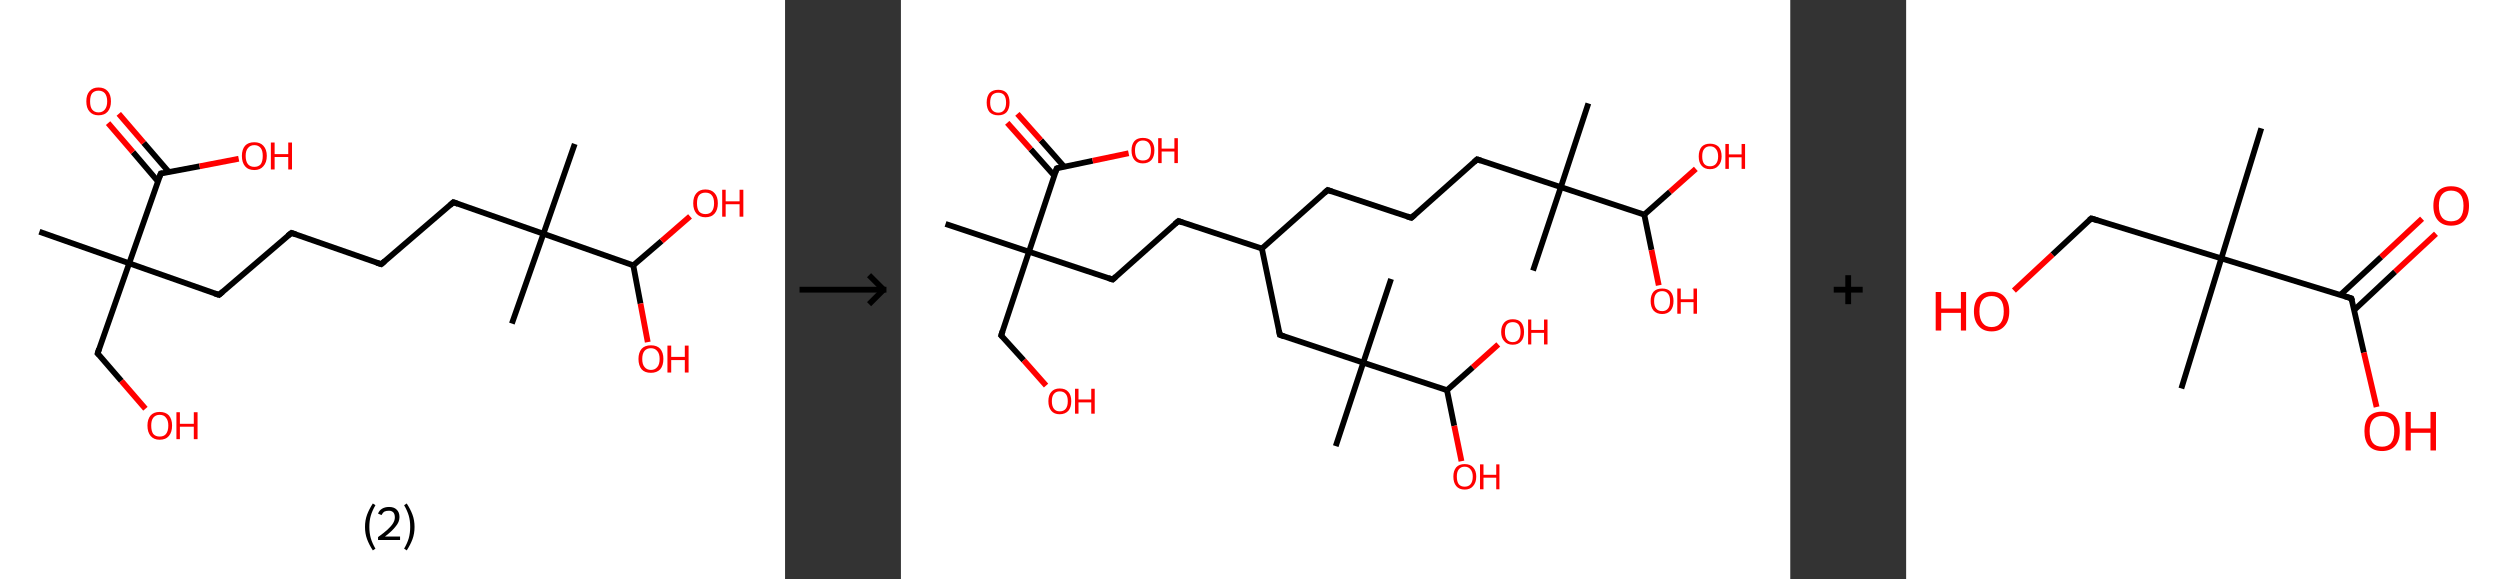 <?xml version='1.0' encoding='ASCII' standalone='yes'?>
<svg xmlns="http://www.w3.org/2000/svg" xmlns:xlink="http://www.w3.org/1999/xlink" version="1.1" width="863.0px" viewBox="0 0 863.0 200.0" height="200.0px">
  <rect x="0" y="0" width="863.0" height="200.0" fill="#333333" stroke="none"/>
  <g>
    <g transform="translate(0, 0) scale(1 1) "><!-- END OF HEADER -->
<rect style="opacity:1.0;fill:#FFFFFF;stroke:none" width="271.0" height="200.0" x="0.0" y="0.0"> </rect>
<path class="bond-0 atom-0 atom-1" d="M 13.6,80.0 L 44.6,90.9" style="fill:none;fill-rule:evenodd;stroke:#000000;stroke-width:2.0px;stroke-linecap:butt;stroke-linejoin:miter;stroke-opacity:1"/>
<path class="bond-1 atom-1 atom-2" d="M 44.6,90.9 L 33.7,122.0" style="fill:none;fill-rule:evenodd;stroke:#000000;stroke-width:2.0px;stroke-linecap:butt;stroke-linejoin:miter;stroke-opacity:1"/>
<path class="bond-2 atom-2 atom-3" d="M 33.7,122.0 L 41.9,131.5" style="fill:none;fill-rule:evenodd;stroke:#000000;stroke-width:2.0px;stroke-linecap:butt;stroke-linejoin:miter;stroke-opacity:1"/>
<path class="bond-2 atom-2 atom-3" d="M 41.9,131.5 L 50.2,141.1" style="fill:none;fill-rule:evenodd;stroke:#FF0000;stroke-width:2.0px;stroke-linecap:butt;stroke-linejoin:miter;stroke-opacity:1"/>
<path class="bond-3 atom-1 atom-4" d="M 44.6,90.9 L 75.6,101.8" style="fill:none;fill-rule:evenodd;stroke:#000000;stroke-width:2.0px;stroke-linecap:butt;stroke-linejoin:miter;stroke-opacity:1"/>
<path class="bond-4 atom-4 atom-5" d="M 75.6,101.8 L 100.6,80.4" style="fill:none;fill-rule:evenodd;stroke:#000000;stroke-width:2.0px;stroke-linecap:butt;stroke-linejoin:miter;stroke-opacity:1"/>
<path class="bond-5 atom-5 atom-6" d="M 100.6,80.4 L 131.6,91.2" style="fill:none;fill-rule:evenodd;stroke:#000000;stroke-width:2.0px;stroke-linecap:butt;stroke-linejoin:miter;stroke-opacity:1"/>
<path class="bond-6 atom-6 atom-7" d="M 131.6,91.2 L 156.5,69.8" style="fill:none;fill-rule:evenodd;stroke:#000000;stroke-width:2.0px;stroke-linecap:butt;stroke-linejoin:miter;stroke-opacity:1"/>
<path class="bond-7 atom-7 atom-8" d="M 156.5,69.8 L 187.6,80.7" style="fill:none;fill-rule:evenodd;stroke:#000000;stroke-width:2.0px;stroke-linecap:butt;stroke-linejoin:miter;stroke-opacity:1"/>
<path class="bond-8 atom-8 atom-9" d="M 187.6,80.7 L 176.7,111.7" style="fill:none;fill-rule:evenodd;stroke:#000000;stroke-width:2.0px;stroke-linecap:butt;stroke-linejoin:miter;stroke-opacity:1"/>
<path class="bond-9 atom-8 atom-10" d="M 187.6,80.7 L 198.4,49.7" style="fill:none;fill-rule:evenodd;stroke:#000000;stroke-width:2.0px;stroke-linecap:butt;stroke-linejoin:miter;stroke-opacity:1"/>
<path class="bond-10 atom-8 atom-11" d="M 187.6,80.7 L 218.6,91.6" style="fill:none;fill-rule:evenodd;stroke:#000000;stroke-width:2.0px;stroke-linecap:butt;stroke-linejoin:miter;stroke-opacity:1"/>
<path class="bond-11 atom-11 atom-12" d="M 218.6,91.6 L 221.1,104.8" style="fill:none;fill-rule:evenodd;stroke:#000000;stroke-width:2.0px;stroke-linecap:butt;stroke-linejoin:miter;stroke-opacity:1"/>
<path class="bond-11 atom-11 atom-12" d="M 221.1,104.8 L 223.6,118.1" style="fill:none;fill-rule:evenodd;stroke:#FF0000;stroke-width:2.0px;stroke-linecap:butt;stroke-linejoin:miter;stroke-opacity:1"/>
<path class="bond-12 atom-11 atom-13" d="M 218.6,91.6 L 228.4,83.2" style="fill:none;fill-rule:evenodd;stroke:#000000;stroke-width:2.0px;stroke-linecap:butt;stroke-linejoin:miter;stroke-opacity:1"/>
<path class="bond-12 atom-11 atom-13" d="M 228.4,83.2 L 238.2,74.7" style="fill:none;fill-rule:evenodd;stroke:#FF0000;stroke-width:2.0px;stroke-linecap:butt;stroke-linejoin:miter;stroke-opacity:1"/>
<path class="bond-13 atom-1 atom-14" d="M 44.6,90.9 L 55.5,59.9" style="fill:none;fill-rule:evenodd;stroke:#000000;stroke-width:2.0px;stroke-linecap:butt;stroke-linejoin:miter;stroke-opacity:1"/>
<path class="bond-14 atom-14 atom-15" d="M 58.3,59.4 L 49.6,49.3" style="fill:none;fill-rule:evenodd;stroke:#000000;stroke-width:2.0px;stroke-linecap:butt;stroke-linejoin:miter;stroke-opacity:1"/>
<path class="bond-14 atom-14 atom-15" d="M 49.6,49.3 L 41.0,39.3" style="fill:none;fill-rule:evenodd;stroke:#FF0000;stroke-width:2.0px;stroke-linecap:butt;stroke-linejoin:miter;stroke-opacity:1"/>
<path class="bond-14 atom-14 atom-15" d="M 54.5,62.6 L 45.9,52.5" style="fill:none;fill-rule:evenodd;stroke:#000000;stroke-width:2.0px;stroke-linecap:butt;stroke-linejoin:miter;stroke-opacity:1"/>
<path class="bond-14 atom-14 atom-15" d="M 45.9,52.5 L 37.3,42.5" style="fill:none;fill-rule:evenodd;stroke:#FF0000;stroke-width:2.0px;stroke-linecap:butt;stroke-linejoin:miter;stroke-opacity:1"/>
<path class="bond-15 atom-14 atom-16" d="M 55.5,59.9 L 68.9,57.4" style="fill:none;fill-rule:evenodd;stroke:#000000;stroke-width:2.0px;stroke-linecap:butt;stroke-linejoin:miter;stroke-opacity:1"/>
<path class="bond-15 atom-14 atom-16" d="M 68.9,57.4 L 82.4,54.8" style="fill:none;fill-rule:evenodd;stroke:#FF0000;stroke-width:2.0px;stroke-linecap:butt;stroke-linejoin:miter;stroke-opacity:1"/>
<path d="M 34.2,120.4 L 33.7,122.0 L 34.1,122.4" style="fill:none;stroke:#000000;stroke-width:2.0px;stroke-linecap:butt;stroke-linejoin:miter;stroke-opacity:1;"/>
<path d="M 74.1,101.3 L 75.6,101.8 L 76.9,100.7" style="fill:none;stroke:#000000;stroke-width:2.0px;stroke-linecap:butt;stroke-linejoin:miter;stroke-opacity:1;"/>
<path d="M 99.3,81.4 L 100.6,80.4 L 102.1,80.9" style="fill:none;stroke:#000000;stroke-width:2.0px;stroke-linecap:butt;stroke-linejoin:miter;stroke-opacity:1;"/>
<path d="M 130.0,90.7 L 131.6,91.2 L 132.8,90.2" style="fill:none;stroke:#000000;stroke-width:2.0px;stroke-linecap:butt;stroke-linejoin:miter;stroke-opacity:1;"/>
<path d="M 155.3,70.9 L 156.5,69.8 L 158.1,70.4" style="fill:none;stroke:#000000;stroke-width:2.0px;stroke-linecap:butt;stroke-linejoin:miter;stroke-opacity:1;"/>
<path d="M 54.9,61.4 L 55.5,59.9 L 56.1,59.8" style="fill:none;stroke:#000000;stroke-width:2.0px;stroke-linecap:butt;stroke-linejoin:miter;stroke-opacity:1;"/>
<path class="atom-3" d="M 50.9 146.9 Q 50.9 144.7, 52.0 143.4 Q 53.1 142.2, 55.1 142.2 Q 57.2 142.2, 58.3 143.4 Q 59.4 144.7, 59.4 146.9 Q 59.4 149.2, 58.3 150.5 Q 57.2 151.8, 55.1 151.8 Q 53.1 151.8, 52.0 150.5 Q 50.9 149.2, 50.9 146.9 M 55.1 150.7 Q 56.6 150.7, 57.3 149.8 Q 58.1 148.8, 58.1 146.9 Q 58.1 145.1, 57.3 144.2 Q 56.6 143.2, 55.1 143.2 Q 53.7 143.2, 52.9 144.2 Q 52.2 145.1, 52.2 146.9 Q 52.2 148.8, 52.9 149.8 Q 53.7 150.7, 55.1 150.7 " fill="#FF0000"/>
<path class="atom-3" d="M 60.9 142.3 L 62.1 142.3 L 62.1 146.3 L 66.9 146.3 L 66.9 142.3 L 68.2 142.3 L 68.2 151.6 L 66.9 151.6 L 66.9 147.3 L 62.1 147.3 L 62.1 151.6 L 60.9 151.6 L 60.9 142.3 " fill="#FF0000"/>
<path class="atom-12" d="M 220.4 123.9 Q 220.4 121.7, 221.5 120.4 Q 222.6 119.2, 224.7 119.2 Q 226.8 119.2, 227.9 120.4 Q 229.0 121.7, 229.0 123.9 Q 229.0 126.2, 227.9 127.5 Q 226.7 128.7, 224.7 128.7 Q 222.6 128.7, 221.5 127.5 Q 220.4 126.2, 220.4 123.9 M 224.7 127.7 Q 226.1 127.7, 226.9 126.7 Q 227.7 125.8, 227.7 123.9 Q 227.7 122.1, 226.9 121.2 Q 226.1 120.2, 224.7 120.2 Q 223.3 120.2, 222.5 121.1 Q 221.7 122.1, 221.7 123.9 Q 221.7 125.8, 222.5 126.7 Q 223.3 127.7, 224.7 127.7 " fill="#FF0000"/>
<path class="atom-12" d="M 230.4 119.3 L 231.7 119.3 L 231.7 123.2 L 236.4 123.2 L 236.4 119.3 L 237.7 119.3 L 237.7 128.6 L 236.4 128.6 L 236.4 124.3 L 231.7 124.3 L 231.7 128.6 L 230.4 128.6 L 230.4 119.3 " fill="#FF0000"/>
<path class="atom-13" d="M 239.3 70.2 Q 239.3 67.9, 240.4 66.7 Q 241.5 65.4, 243.5 65.4 Q 245.6 65.4, 246.7 66.7 Q 247.8 67.9, 247.8 70.2 Q 247.8 72.4, 246.7 73.7 Q 245.6 75.0, 243.5 75.0 Q 241.5 75.0, 240.4 73.7 Q 239.3 72.4, 239.3 70.2 M 243.5 73.9 Q 245.0 73.9, 245.7 73.0 Q 246.5 72.0, 246.5 70.2 Q 246.5 68.3, 245.7 67.4 Q 245.0 66.5, 243.5 66.5 Q 242.1 66.5, 241.3 67.4 Q 240.6 68.3, 240.6 70.2 Q 240.6 72.0, 241.3 73.0 Q 242.1 73.9, 243.5 73.9 " fill="#FF0000"/>
<path class="atom-13" d="M 249.3 65.5 L 250.5 65.5 L 250.5 69.5 L 255.3 69.5 L 255.3 65.5 L 256.6 65.5 L 256.6 74.8 L 255.3 74.8 L 255.3 70.5 L 250.5 70.5 L 250.5 74.8 L 249.3 74.8 L 249.3 65.5 " fill="#FF0000"/>
<path class="atom-15" d="M 29.8 35.0 Q 29.8 32.7, 30.9 31.5 Q 32.0 30.2, 34.0 30.2 Q 36.1 30.2, 37.2 31.5 Q 38.3 32.7, 38.3 35.0 Q 38.3 37.2, 37.2 38.5 Q 36.1 39.8, 34.0 39.8 Q 32.0 39.8, 30.9 38.5 Q 29.8 37.3, 29.8 35.0 M 34.0 38.8 Q 35.4 38.8, 36.2 37.8 Q 37.0 36.8, 37.0 35.0 Q 37.0 33.2, 36.2 32.2 Q 35.4 31.3, 34.0 31.3 Q 32.6 31.3, 31.8 32.2 Q 31.1 33.1, 31.1 35.0 Q 31.1 36.9, 31.8 37.8 Q 32.6 38.8, 34.0 38.8 " fill="#FF0000"/>
<path class="atom-16" d="M 83.5 53.8 Q 83.5 51.6, 84.6 50.3 Q 85.7 49.1, 87.8 49.1 Q 89.8 49.1, 90.9 50.3 Q 92.1 51.6, 92.1 53.8 Q 92.1 56.1, 90.9 57.4 Q 89.8 58.7, 87.8 58.7 Q 85.7 58.7, 84.6 57.4 Q 83.5 56.1, 83.5 53.8 M 87.8 57.6 Q 89.2 57.6, 90.0 56.7 Q 90.7 55.7, 90.7 53.8 Q 90.7 52.0, 90.0 51.1 Q 89.2 50.1, 87.8 50.1 Q 86.4 50.1, 85.6 51.1 Q 84.8 52.0, 84.8 53.8 Q 84.8 55.7, 85.6 56.7 Q 86.4 57.6, 87.8 57.6 " fill="#FF0000"/>
<path class="atom-16" d="M 93.5 49.2 L 94.8 49.2 L 94.8 53.2 L 99.5 53.2 L 99.5 49.2 L 100.8 49.2 L 100.8 58.5 L 99.5 58.5 L 99.5 54.2 L 94.8 54.2 L 94.8 58.5 L 93.5 58.5 L 93.5 49.2 " fill="#FF0000"/>
<path class="legend" d="M 126.0 181.9 Q 126.0 179.6, 126.7 177.7 Q 127.4 175.8, 128.7 173.8 L 129.6 174.4 Q 128.5 176.3, 128.0 178.0 Q 127.5 179.7, 127.5 181.9 Q 127.5 184.0, 128.0 185.8 Q 128.5 187.5, 129.6 189.4 L 128.7 190.0 Q 127.4 188.0, 126.7 186.1 Q 126.0 184.2, 126.0 181.9 " fill="#000000"/>
<path class="legend" d="M 130.5 177.3 Q 130.9 176.2, 131.9 175.6 Q 132.9 175.0, 134.3 175.0 Q 136.0 175.0, 136.9 175.9 Q 137.9 176.8, 137.9 178.5 Q 137.9 180.2, 136.6 181.7 Q 135.4 183.3, 132.9 185.2 L 138.1 185.2 L 138.1 186.4 L 130.5 186.4 L 130.5 185.4 Q 132.6 183.9, 133.8 182.8 Q 135.1 181.6, 135.7 180.6 Q 136.3 179.6, 136.3 178.6 Q 136.3 177.5, 135.8 176.9 Q 135.2 176.3, 134.3 176.3 Q 133.3 176.3, 132.7 176.6 Q 132.1 177.0, 131.7 177.8 L 130.5 177.3 " fill="#000000"/>
<path class="legend" d="M 143.1 181.9 Q 143.1 184.2, 142.4 186.1 Q 141.7 188.0, 140.4 190.0 L 139.5 189.4 Q 140.6 187.5, 141.1 185.8 Q 141.6 184.0, 141.6 181.9 Q 141.6 179.7, 141.1 178.0 Q 140.6 176.3, 139.5 174.4 L 140.4 173.8 Q 141.7 175.8, 142.4 177.7 Q 143.1 179.6, 143.1 181.9 " fill="#000000"/>
</g>
    <g transform="translate(271.0, 0) scale(1 1) "><line x1="5" y1="100" x2="35" y2="100" style="stroke:rgb(0,0,0);stroke-width:2"/>
  <line x1="34" y1="100" x2="29" y2="95" style="stroke:rgb(0,0,0);stroke-width:2"/>
  <line x1="34" y1="100" x2="29" y2="105" style="stroke:rgb(0,0,0);stroke-width:2"/>
</g>
    <g transform="translate(311.0, 0) scale(1 1) "><!-- END OF HEADER -->
<rect style="opacity:1.0;fill:#FFFFFF;stroke:none" width="307.0" height="200.0" x="0.0" y="0.0"> </rect>
<path class="bond-0 atom-0 atom-1" d="M 15.4,77.3 L 44.2,86.9" style="fill:none;fill-rule:evenodd;stroke:#000000;stroke-width:2.0px;stroke-linecap:butt;stroke-linejoin:miter;stroke-opacity:1"/>
<path class="bond-1 atom-1 atom-2" d="M 44.2,86.9 L 34.6,115.8" style="fill:none;fill-rule:evenodd;stroke:#000000;stroke-width:2.0px;stroke-linecap:butt;stroke-linejoin:miter;stroke-opacity:1"/>
<path class="bond-2 atom-2 atom-3" d="M 34.6,115.8 L 42.4,124.4" style="fill:none;fill-rule:evenodd;stroke:#000000;stroke-width:2.0px;stroke-linecap:butt;stroke-linejoin:miter;stroke-opacity:1"/>
<path class="bond-2 atom-2 atom-3" d="M 42.4,124.4 L 50.1,133.1" style="fill:none;fill-rule:evenodd;stroke:#FF0000;stroke-width:2.0px;stroke-linecap:butt;stroke-linejoin:miter;stroke-opacity:1"/>
<path class="bond-3 atom-1 atom-4" d="M 44.2,86.9 L 73.1,96.5" style="fill:none;fill-rule:evenodd;stroke:#000000;stroke-width:2.0px;stroke-linecap:butt;stroke-linejoin:miter;stroke-opacity:1"/>
<path class="bond-4 atom-4 atom-5" d="M 73.1,96.5 L 95.8,76.3" style="fill:none;fill-rule:evenodd;stroke:#000000;stroke-width:2.0px;stroke-linecap:butt;stroke-linejoin:miter;stroke-opacity:1"/>
<path class="bond-5 atom-5 atom-6" d="M 95.8,76.3 L 124.6,85.8" style="fill:none;fill-rule:evenodd;stroke:#000000;stroke-width:2.0px;stroke-linecap:butt;stroke-linejoin:miter;stroke-opacity:1"/>
<path class="bond-6 atom-6 atom-7" d="M 124.6,85.8 L 147.3,65.6" style="fill:none;fill-rule:evenodd;stroke:#000000;stroke-width:2.0px;stroke-linecap:butt;stroke-linejoin:miter;stroke-opacity:1"/>
<path class="bond-7 atom-7 atom-8" d="M 147.3,65.6 L 176.2,75.2" style="fill:none;fill-rule:evenodd;stroke:#000000;stroke-width:2.0px;stroke-linecap:butt;stroke-linejoin:miter;stroke-opacity:1"/>
<path class="bond-8 atom-8 atom-9" d="M 176.2,75.2 L 198.9,55.0" style="fill:none;fill-rule:evenodd;stroke:#000000;stroke-width:2.0px;stroke-linecap:butt;stroke-linejoin:miter;stroke-opacity:1"/>
<path class="bond-9 atom-9 atom-10" d="M 198.9,55.0 L 227.8,64.6" style="fill:none;fill-rule:evenodd;stroke:#000000;stroke-width:2.0px;stroke-linecap:butt;stroke-linejoin:miter;stroke-opacity:1"/>
<path class="bond-10 atom-10 atom-11" d="M 227.8,64.6 L 218.2,93.4" style="fill:none;fill-rule:evenodd;stroke:#000000;stroke-width:2.0px;stroke-linecap:butt;stroke-linejoin:miter;stroke-opacity:1"/>
<path class="bond-11 atom-10 atom-12" d="M 227.8,64.6 L 237.3,35.7" style="fill:none;fill-rule:evenodd;stroke:#000000;stroke-width:2.0px;stroke-linecap:butt;stroke-linejoin:miter;stroke-opacity:1"/>
<path class="bond-12 atom-10 atom-13" d="M 227.8,64.6 L 256.6,74.1" style="fill:none;fill-rule:evenodd;stroke:#000000;stroke-width:2.0px;stroke-linecap:butt;stroke-linejoin:miter;stroke-opacity:1"/>
<path class="bond-13 atom-13 atom-14" d="M 256.6,74.1 L 259.1,86.3" style="fill:none;fill-rule:evenodd;stroke:#000000;stroke-width:2.0px;stroke-linecap:butt;stroke-linejoin:miter;stroke-opacity:1"/>
<path class="bond-13 atom-13 atom-14" d="M 259.1,86.3 L 261.6,98.5" style="fill:none;fill-rule:evenodd;stroke:#FF0000;stroke-width:2.0px;stroke-linecap:butt;stroke-linejoin:miter;stroke-opacity:1"/>
<path class="bond-14 atom-13 atom-15" d="M 256.6,74.1 L 265.5,66.2" style="fill:none;fill-rule:evenodd;stroke:#000000;stroke-width:2.0px;stroke-linecap:butt;stroke-linejoin:miter;stroke-opacity:1"/>
<path class="bond-14 atom-13 atom-15" d="M 265.5,66.2 L 274.4,58.3" style="fill:none;fill-rule:evenodd;stroke:#FF0000;stroke-width:2.0px;stroke-linecap:butt;stroke-linejoin:miter;stroke-opacity:1"/>
<path class="bond-15 atom-6 atom-16" d="M 124.6,85.8 L 130.8,115.6" style="fill:none;fill-rule:evenodd;stroke:#000000;stroke-width:2.0px;stroke-linecap:butt;stroke-linejoin:miter;stroke-opacity:1"/>
<path class="bond-16 atom-16 atom-17" d="M 130.8,115.6 L 159.6,125.2" style="fill:none;fill-rule:evenodd;stroke:#000000;stroke-width:2.0px;stroke-linecap:butt;stroke-linejoin:miter;stroke-opacity:1"/>
<path class="bond-17 atom-17 atom-18" d="M 159.6,125.2 L 169.2,96.3" style="fill:none;fill-rule:evenodd;stroke:#000000;stroke-width:2.0px;stroke-linecap:butt;stroke-linejoin:miter;stroke-opacity:1"/>
<path class="bond-18 atom-17 atom-19" d="M 159.6,125.2 L 150.1,154.0" style="fill:none;fill-rule:evenodd;stroke:#000000;stroke-width:2.0px;stroke-linecap:butt;stroke-linejoin:miter;stroke-opacity:1"/>
<path class="bond-19 atom-17 atom-20" d="M 159.6,125.2 L 188.5,134.7" style="fill:none;fill-rule:evenodd;stroke:#000000;stroke-width:2.0px;stroke-linecap:butt;stroke-linejoin:miter;stroke-opacity:1"/>
<path class="bond-20 atom-20 atom-21" d="M 188.5,134.7 L 191.0,147.0" style="fill:none;fill-rule:evenodd;stroke:#000000;stroke-width:2.0px;stroke-linecap:butt;stroke-linejoin:miter;stroke-opacity:1"/>
<path class="bond-20 atom-20 atom-21" d="M 191.0,147.0 L 193.5,159.2" style="fill:none;fill-rule:evenodd;stroke:#FF0000;stroke-width:2.0px;stroke-linecap:butt;stroke-linejoin:miter;stroke-opacity:1"/>
<path class="bond-21 atom-20 atom-22" d="M 188.5,134.7 L 197.4,126.8" style="fill:none;fill-rule:evenodd;stroke:#000000;stroke-width:2.0px;stroke-linecap:butt;stroke-linejoin:miter;stroke-opacity:1"/>
<path class="bond-21 atom-20 atom-22" d="M 197.4,126.8 L 206.2,118.9" style="fill:none;fill-rule:evenodd;stroke:#FF0000;stroke-width:2.0px;stroke-linecap:butt;stroke-linejoin:miter;stroke-opacity:1"/>
<path class="bond-22 atom-1 atom-23" d="M 44.2,86.9 L 53.8,58.1" style="fill:none;fill-rule:evenodd;stroke:#000000;stroke-width:2.0px;stroke-linecap:butt;stroke-linejoin:miter;stroke-opacity:1"/>
<path class="bond-23 atom-23 atom-24" d="M 56.3,57.5 L 48.3,48.4" style="fill:none;fill-rule:evenodd;stroke:#000000;stroke-width:2.0px;stroke-linecap:butt;stroke-linejoin:miter;stroke-opacity:1"/>
<path class="bond-23 atom-23 atom-24" d="M 48.3,48.4 L 40.2,39.3" style="fill:none;fill-rule:evenodd;stroke:#FF0000;stroke-width:2.0px;stroke-linecap:butt;stroke-linejoin:miter;stroke-opacity:1"/>
<path class="bond-23 atom-23 atom-24" d="M 52.9,60.6 L 44.8,51.5" style="fill:none;fill-rule:evenodd;stroke:#000000;stroke-width:2.0px;stroke-linecap:butt;stroke-linejoin:miter;stroke-opacity:1"/>
<path class="bond-23 atom-23 atom-24" d="M 44.8,51.5 L 36.7,42.4" style="fill:none;fill-rule:evenodd;stroke:#FF0000;stroke-width:2.0px;stroke-linecap:butt;stroke-linejoin:miter;stroke-opacity:1"/>
<path class="bond-24 atom-23 atom-25" d="M 53.8,58.1 L 66.2,55.5" style="fill:none;fill-rule:evenodd;stroke:#000000;stroke-width:2.0px;stroke-linecap:butt;stroke-linejoin:miter;stroke-opacity:1"/>
<path class="bond-24 atom-23 atom-25" d="M 66.2,55.5 L 78.6,52.9" style="fill:none;fill-rule:evenodd;stroke:#FF0000;stroke-width:2.0px;stroke-linecap:butt;stroke-linejoin:miter;stroke-opacity:1"/>
<path d="M 35.1,114.3 L 34.6,115.8 L 35.0,116.2" style="fill:none;stroke:#000000;stroke-width:2.0px;stroke-linecap:butt;stroke-linejoin:miter;stroke-opacity:1;"/>
<path d="M 71.6,96.0 L 73.1,96.5 L 74.2,95.5" style="fill:none;stroke:#000000;stroke-width:2.0px;stroke-linecap:butt;stroke-linejoin:miter;stroke-opacity:1;"/>
<path d="M 94.6,77.3 L 95.8,76.3 L 97.2,76.8" style="fill:none;stroke:#000000;stroke-width:2.0px;stroke-linecap:butt;stroke-linejoin:miter;stroke-opacity:1;"/>
<path d="M 146.2,66.6 L 147.3,65.6 L 148.8,66.1" style="fill:none;stroke:#000000;stroke-width:2.0px;stroke-linecap:butt;stroke-linejoin:miter;stroke-opacity:1;"/>
<path d="M 174.7,74.7 L 176.2,75.2 L 177.3,74.2" style="fill:none;stroke:#000000;stroke-width:2.0px;stroke-linecap:butt;stroke-linejoin:miter;stroke-opacity:1;"/>
<path d="M 197.8,56.0 L 198.9,55.0 L 200.3,55.5" style="fill:none;stroke:#000000;stroke-width:2.0px;stroke-linecap:butt;stroke-linejoin:miter;stroke-opacity:1;"/>
<path d="M 130.5,114.1 L 130.8,115.6 L 132.2,116.1" style="fill:none;stroke:#000000;stroke-width:2.0px;stroke-linecap:butt;stroke-linejoin:miter;stroke-opacity:1;"/>
<path d="M 53.3,59.5 L 53.8,58.1 L 54.4,57.9" style="fill:none;stroke:#000000;stroke-width:2.0px;stroke-linecap:butt;stroke-linejoin:miter;stroke-opacity:1;"/>
<path class="atom-3" d="M 50.9 138.5 Q 50.9 136.4, 51.9 135.3 Q 52.9 134.1, 54.8 134.1 Q 56.8 134.1, 57.8 135.3 Q 58.8 136.4, 58.8 138.5 Q 58.8 140.6, 57.8 141.8 Q 56.7 143.0, 54.8 143.0 Q 52.9 143.0, 51.9 141.8 Q 50.9 140.6, 50.9 138.5 M 54.8 142.0 Q 56.2 142.0, 56.9 141.1 Q 57.6 140.2, 57.6 138.5 Q 57.6 136.8, 56.9 136.0 Q 56.2 135.1, 54.8 135.1 Q 53.5 135.1, 52.8 136.0 Q 52.1 136.8, 52.1 138.5 Q 52.1 140.2, 52.8 141.1 Q 53.5 142.0, 54.8 142.0 " fill="#FF0000"/>
<path class="atom-3" d="M 60.1 134.2 L 61.3 134.2 L 61.3 137.9 L 65.7 137.9 L 65.7 134.2 L 66.9 134.2 L 66.9 142.8 L 65.7 142.8 L 65.7 138.9 L 61.3 138.9 L 61.3 142.8 L 60.1 142.8 L 60.1 134.2 " fill="#FF0000"/>
<path class="atom-14" d="M 258.8 103.9 Q 258.8 101.9, 259.8 100.7 Q 260.8 99.6, 262.8 99.6 Q 264.7 99.6, 265.7 100.7 Q 266.7 101.9, 266.7 103.9 Q 266.7 106.0, 265.7 107.2 Q 264.6 108.4, 262.8 108.4 Q 260.9 108.4, 259.8 107.2 Q 258.8 106.0, 258.8 103.9 M 262.8 107.4 Q 264.1 107.4, 264.8 106.5 Q 265.5 105.7, 265.5 103.9 Q 265.5 102.2, 264.8 101.4 Q 264.1 100.5, 262.8 100.5 Q 261.4 100.5, 260.7 101.4 Q 260.0 102.2, 260.0 103.9 Q 260.0 105.7, 260.7 106.5 Q 261.4 107.4, 262.8 107.4 " fill="#FF0000"/>
<path class="atom-14" d="M 268.0 99.6 L 269.2 99.6 L 269.2 103.3 L 273.6 103.3 L 273.6 99.6 L 274.8 99.6 L 274.8 108.3 L 273.6 108.3 L 273.6 104.3 L 269.2 104.3 L 269.2 108.3 L 268.0 108.3 L 268.0 99.6 " fill="#FF0000"/>
<path class="atom-15" d="M 275.4 54.0 Q 275.4 51.9, 276.4 50.7 Q 277.4 49.6, 279.3 49.6 Q 281.2 49.6, 282.3 50.7 Q 283.3 51.9, 283.3 54.0 Q 283.3 56.0, 282.2 57.2 Q 281.2 58.4, 279.3 58.4 Q 277.4 58.4, 276.4 57.2 Q 275.4 56.1, 275.4 54.0 M 279.3 57.4 Q 280.6 57.4, 281.3 56.6 Q 282.1 55.7, 282.1 54.0 Q 282.1 52.3, 281.3 51.4 Q 280.6 50.5, 279.3 50.5 Q 278.0 50.5, 277.3 51.4 Q 276.6 52.2, 276.6 54.0 Q 276.6 55.7, 277.3 56.6 Q 278.0 57.4, 279.3 57.4 " fill="#FF0000"/>
<path class="atom-15" d="M 284.6 49.7 L 285.8 49.7 L 285.8 53.3 L 290.2 53.3 L 290.2 49.7 L 291.4 49.7 L 291.4 58.3 L 290.2 58.3 L 290.2 54.3 L 285.8 54.3 L 285.8 58.3 L 284.6 58.3 L 284.6 49.7 " fill="#FF0000"/>
<path class="atom-21" d="M 190.7 164.5 Q 190.7 162.5, 191.7 161.3 Q 192.7 160.2, 194.6 160.2 Q 196.5 160.2, 197.5 161.3 Q 198.6 162.5, 198.6 164.5 Q 198.6 166.6, 197.5 167.8 Q 196.5 169.0, 194.6 169.0 Q 192.7 169.0, 191.7 167.8 Q 190.7 166.6, 190.7 164.5 M 194.6 168.0 Q 195.9 168.0, 196.6 167.2 Q 197.4 166.3, 197.4 164.5 Q 197.4 162.9, 196.6 162.0 Q 195.9 161.1, 194.6 161.1 Q 193.3 161.1, 192.6 162.0 Q 191.9 162.8, 191.9 164.5 Q 191.9 166.3, 192.6 167.2 Q 193.3 168.0, 194.6 168.0 " fill="#FF0000"/>
<path class="atom-21" d="M 199.9 160.3 L 201.1 160.3 L 201.1 163.9 L 205.5 163.9 L 205.5 160.3 L 206.6 160.3 L 206.6 168.9 L 205.5 168.9 L 205.5 164.9 L 201.1 164.9 L 201.1 168.9 L 199.9 168.9 L 199.9 160.3 " fill="#FF0000"/>
<path class="atom-22" d="M 207.2 114.6 Q 207.2 112.5, 208.3 111.3 Q 209.3 110.2, 211.2 110.2 Q 213.1 110.2, 214.1 111.3 Q 215.1 112.5, 215.1 114.6 Q 215.1 116.7, 214.1 117.8 Q 213.1 119.0, 211.2 119.0 Q 209.3 119.0, 208.3 117.8 Q 207.2 116.7, 207.2 114.6 M 211.2 118.1 Q 212.5 118.1, 213.2 117.2 Q 213.9 116.3, 213.9 114.6 Q 213.9 112.9, 213.2 112.0 Q 212.5 111.2, 211.2 111.2 Q 209.9 111.2, 209.2 112.0 Q 208.5 112.9, 208.5 114.6 Q 208.5 116.3, 209.2 117.2 Q 209.9 118.1, 211.2 118.1 " fill="#FF0000"/>
<path class="atom-22" d="M 216.5 110.3 L 217.6 110.3 L 217.6 113.9 L 222.0 113.9 L 222.0 110.3 L 223.2 110.3 L 223.2 118.9 L 222.0 118.9 L 222.0 114.9 L 217.6 114.9 L 217.6 118.9 L 216.5 118.9 L 216.5 110.3 " fill="#FF0000"/>
<path class="atom-24" d="M 29.6 35.4 Q 29.6 33.3, 30.6 32.1 Q 31.7 31.0, 33.6 31.0 Q 35.5 31.0, 36.5 32.1 Q 37.5 33.3, 37.5 35.4 Q 37.5 37.5, 36.5 38.7 Q 35.5 39.8, 33.6 39.8 Q 31.7 39.8, 30.6 38.7 Q 29.6 37.5, 29.6 35.4 M 33.6 38.9 Q 34.9 38.9, 35.6 38.0 Q 36.3 37.1, 36.3 35.4 Q 36.3 33.7, 35.6 32.8 Q 34.9 32.0, 33.6 32.0 Q 32.3 32.0, 31.5 32.8 Q 30.8 33.7, 30.8 35.4 Q 30.8 37.1, 31.5 38.0 Q 32.3 38.9, 33.6 38.9 " fill="#FF0000"/>
<path class="atom-25" d="M 79.6 51.9 Q 79.6 49.9, 80.6 48.7 Q 81.6 47.6, 83.5 47.6 Q 85.5 47.6, 86.5 48.7 Q 87.5 49.9, 87.5 51.9 Q 87.5 54.0, 86.5 55.2 Q 85.4 56.4, 83.5 56.4 Q 81.6 56.4, 80.6 55.2 Q 79.6 54.0, 79.6 51.9 M 83.5 55.4 Q 84.9 55.4, 85.6 54.6 Q 86.3 53.7, 86.3 51.9 Q 86.3 50.3, 85.6 49.4 Q 84.9 48.5, 83.5 48.5 Q 82.2 48.5, 81.5 49.4 Q 80.8 50.2, 80.8 51.9 Q 80.8 53.7, 81.5 54.6 Q 82.2 55.4, 83.5 55.4 " fill="#FF0000"/>
<path class="atom-25" d="M 88.8 47.7 L 90.0 47.7 L 90.0 51.3 L 94.4 51.3 L 94.4 47.7 L 95.6 47.7 L 95.6 56.3 L 94.4 56.3 L 94.4 52.3 L 90.0 52.3 L 90.0 56.3 L 88.8 56.3 L 88.8 47.7 " fill="#FF0000"/>
</g>
    <g transform="translate(618.0, 0) scale(1 1) "><line x1="15" y1="100" x2="25" y2="100" style="stroke:rgb(0,0,0);stroke-width:2"/>
  <line x1="20" y1="95" x2="20" y2="105" style="stroke:rgb(0,0,0);stroke-width:2"/>
</g>
    <g transform="translate(658.0, 0) scale(1 1) "><!-- END OF HEADER -->
<rect style="opacity:1.0;fill:#FFFFFF;stroke:none" width="205.0" height="200.0" x="0.0" y="0.0"> </rect>
<path class="bond-0 atom-0 atom-1" d="M 122.6,44.3 L 108.8,89.2" style="fill:none;fill-rule:evenodd;stroke:#000000;stroke-width:2.0px;stroke-linecap:butt;stroke-linejoin:miter;stroke-opacity:1"/>
<path class="bond-1 atom-1 atom-2" d="M 108.8,89.2 L 95.0,134.1" style="fill:none;fill-rule:evenodd;stroke:#000000;stroke-width:2.0px;stroke-linecap:butt;stroke-linejoin:miter;stroke-opacity:1"/>
<path class="bond-2 atom-1 atom-3" d="M 108.8,89.2 L 63.9,75.4" style="fill:none;fill-rule:evenodd;stroke:#000000;stroke-width:2.0px;stroke-linecap:butt;stroke-linejoin:miter;stroke-opacity:1"/>
<path class="bond-3 atom-3 atom-4" d="M 63.9,75.4 L 50.5,87.9" style="fill:none;fill-rule:evenodd;stroke:#000000;stroke-width:2.0px;stroke-linecap:butt;stroke-linejoin:miter;stroke-opacity:1"/>
<path class="bond-3 atom-3 atom-4" d="M 50.5,87.9 L 37.2,100.3" style="fill:none;fill-rule:evenodd;stroke:#FF0000;stroke-width:2.0px;stroke-linecap:butt;stroke-linejoin:miter;stroke-opacity:1"/>
<path class="bond-4 atom-1 atom-5" d="M 108.8,89.2 L 153.7,103.0" style="fill:none;fill-rule:evenodd;stroke:#000000;stroke-width:2.0px;stroke-linecap:butt;stroke-linejoin:miter;stroke-opacity:1"/>
<path class="bond-5 atom-5 atom-6" d="M 154.7,107.0 L 168.8,93.8" style="fill:none;fill-rule:evenodd;stroke:#000000;stroke-width:2.0px;stroke-linecap:butt;stroke-linejoin:miter;stroke-opacity:1"/>
<path class="bond-5 atom-5 atom-6" d="M 168.8,93.8 L 182.9,80.7" style="fill:none;fill-rule:evenodd;stroke:#FF0000;stroke-width:2.0px;stroke-linecap:butt;stroke-linejoin:miter;stroke-opacity:1"/>
<path class="bond-5 atom-5 atom-6" d="M 149.9,101.8 L 164.0,88.7" style="fill:none;fill-rule:evenodd;stroke:#000000;stroke-width:2.0px;stroke-linecap:butt;stroke-linejoin:miter;stroke-opacity:1"/>
<path class="bond-5 atom-5 atom-6" d="M 164.0,88.7 L 178.1,75.5" style="fill:none;fill-rule:evenodd;stroke:#FF0000;stroke-width:2.0px;stroke-linecap:butt;stroke-linejoin:miter;stroke-opacity:1"/>
<path class="bond-6 atom-5 atom-7" d="M 153.7,103.0 L 158.0,121.7" style="fill:none;fill-rule:evenodd;stroke:#000000;stroke-width:2.0px;stroke-linecap:butt;stroke-linejoin:miter;stroke-opacity:1"/>
<path class="bond-6 atom-5 atom-7" d="M 158.0,121.7 L 162.4,140.5" style="fill:none;fill-rule:evenodd;stroke:#FF0000;stroke-width:2.0px;stroke-linecap:butt;stroke-linejoin:miter;stroke-opacity:1"/>
<path d="M 66.1,76.1 L 63.9,75.4 L 63.2,76.0" style="fill:none;stroke:#000000;stroke-width:2.0px;stroke-linecap:butt;stroke-linejoin:miter;stroke-opacity:1;"/>
<path d="M 151.5,102.3 L 153.7,103.0 L 154.0,103.9" style="fill:none;stroke:#000000;stroke-width:2.0px;stroke-linecap:butt;stroke-linejoin:miter;stroke-opacity:1;"/>
<path class="atom-4" d="M 10.2 100.8 L 12.1 100.8 L 12.1 106.5 L 18.9 106.5 L 18.9 100.8 L 20.7 100.8 L 20.7 114.1 L 18.9 114.1 L 18.9 108.0 L 12.1 108.0 L 12.1 114.1 L 10.2 114.1 L 10.2 100.8 " fill="#FF0000"/>
<path class="atom-4" d="M 23.4 107.5 Q 23.4 104.3, 25.0 102.5 Q 26.5 100.7, 29.5 100.7 Q 32.5 100.7, 34.0 102.5 Q 35.6 104.3, 35.6 107.5 Q 35.6 110.7, 34.0 112.5 Q 32.4 114.4, 29.5 114.4 Q 26.6 114.4, 25.0 112.5 Q 23.4 110.7, 23.4 107.5 M 29.5 112.9 Q 31.5 112.9, 32.6 111.5 Q 33.7 110.1, 33.7 107.5 Q 33.7 104.8, 32.6 103.5 Q 31.5 102.2, 29.5 102.2 Q 27.5 102.2, 26.4 103.5 Q 25.3 104.8, 25.3 107.5 Q 25.3 110.1, 26.4 111.5 Q 27.5 112.9, 29.5 112.9 " fill="#FF0000"/>
<path class="atom-6" d="M 182.0 71.0 Q 182.0 67.8, 183.6 66.0 Q 185.2 64.3, 188.1 64.3 Q 191.1 64.3, 192.7 66.0 Q 194.3 67.8, 194.3 71.0 Q 194.3 74.3, 192.7 76.1 Q 191.1 77.9, 188.1 77.9 Q 185.2 77.9, 183.6 76.1 Q 182.0 74.3, 182.0 71.0 M 188.1 76.4 Q 190.2 76.4, 191.3 75.1 Q 192.4 73.7, 192.4 71.0 Q 192.4 68.4, 191.3 67.1 Q 190.2 65.8, 188.1 65.8 Q 186.1 65.8, 185.0 67.1 Q 183.9 68.4, 183.9 71.0 Q 183.9 73.7, 185.0 75.1 Q 186.1 76.4, 188.1 76.4 " fill="#FF0000"/>
<path class="atom-7" d="M 158.2 148.8 Q 158.2 145.6, 159.7 143.8 Q 161.3 142.1, 164.3 142.1 Q 167.2 142.1, 168.8 143.8 Q 170.4 145.6, 170.4 148.8 Q 170.4 152.1, 168.8 153.9 Q 167.2 155.7, 164.3 155.7 Q 161.3 155.7, 159.7 153.9 Q 158.2 152.1, 158.2 148.8 M 164.3 154.2 Q 166.3 154.2, 167.4 152.9 Q 168.5 151.5, 168.5 148.8 Q 168.5 146.2, 167.4 144.9 Q 166.3 143.6, 164.3 143.6 Q 162.2 143.6, 161.1 144.9 Q 160.0 146.2, 160.0 148.8 Q 160.0 151.5, 161.1 152.9 Q 162.2 154.2, 164.3 154.2 " fill="#FF0000"/>
<path class="atom-7" d="M 172.4 142.2 L 174.2 142.2 L 174.2 147.9 L 181.0 147.9 L 181.0 142.2 L 182.9 142.2 L 182.9 155.5 L 181.0 155.5 L 181.0 149.4 L 174.2 149.4 L 174.2 155.5 L 172.4 155.5 L 172.4 142.2 " fill="#FF0000"/>
</g>
  </g>
</svg>
